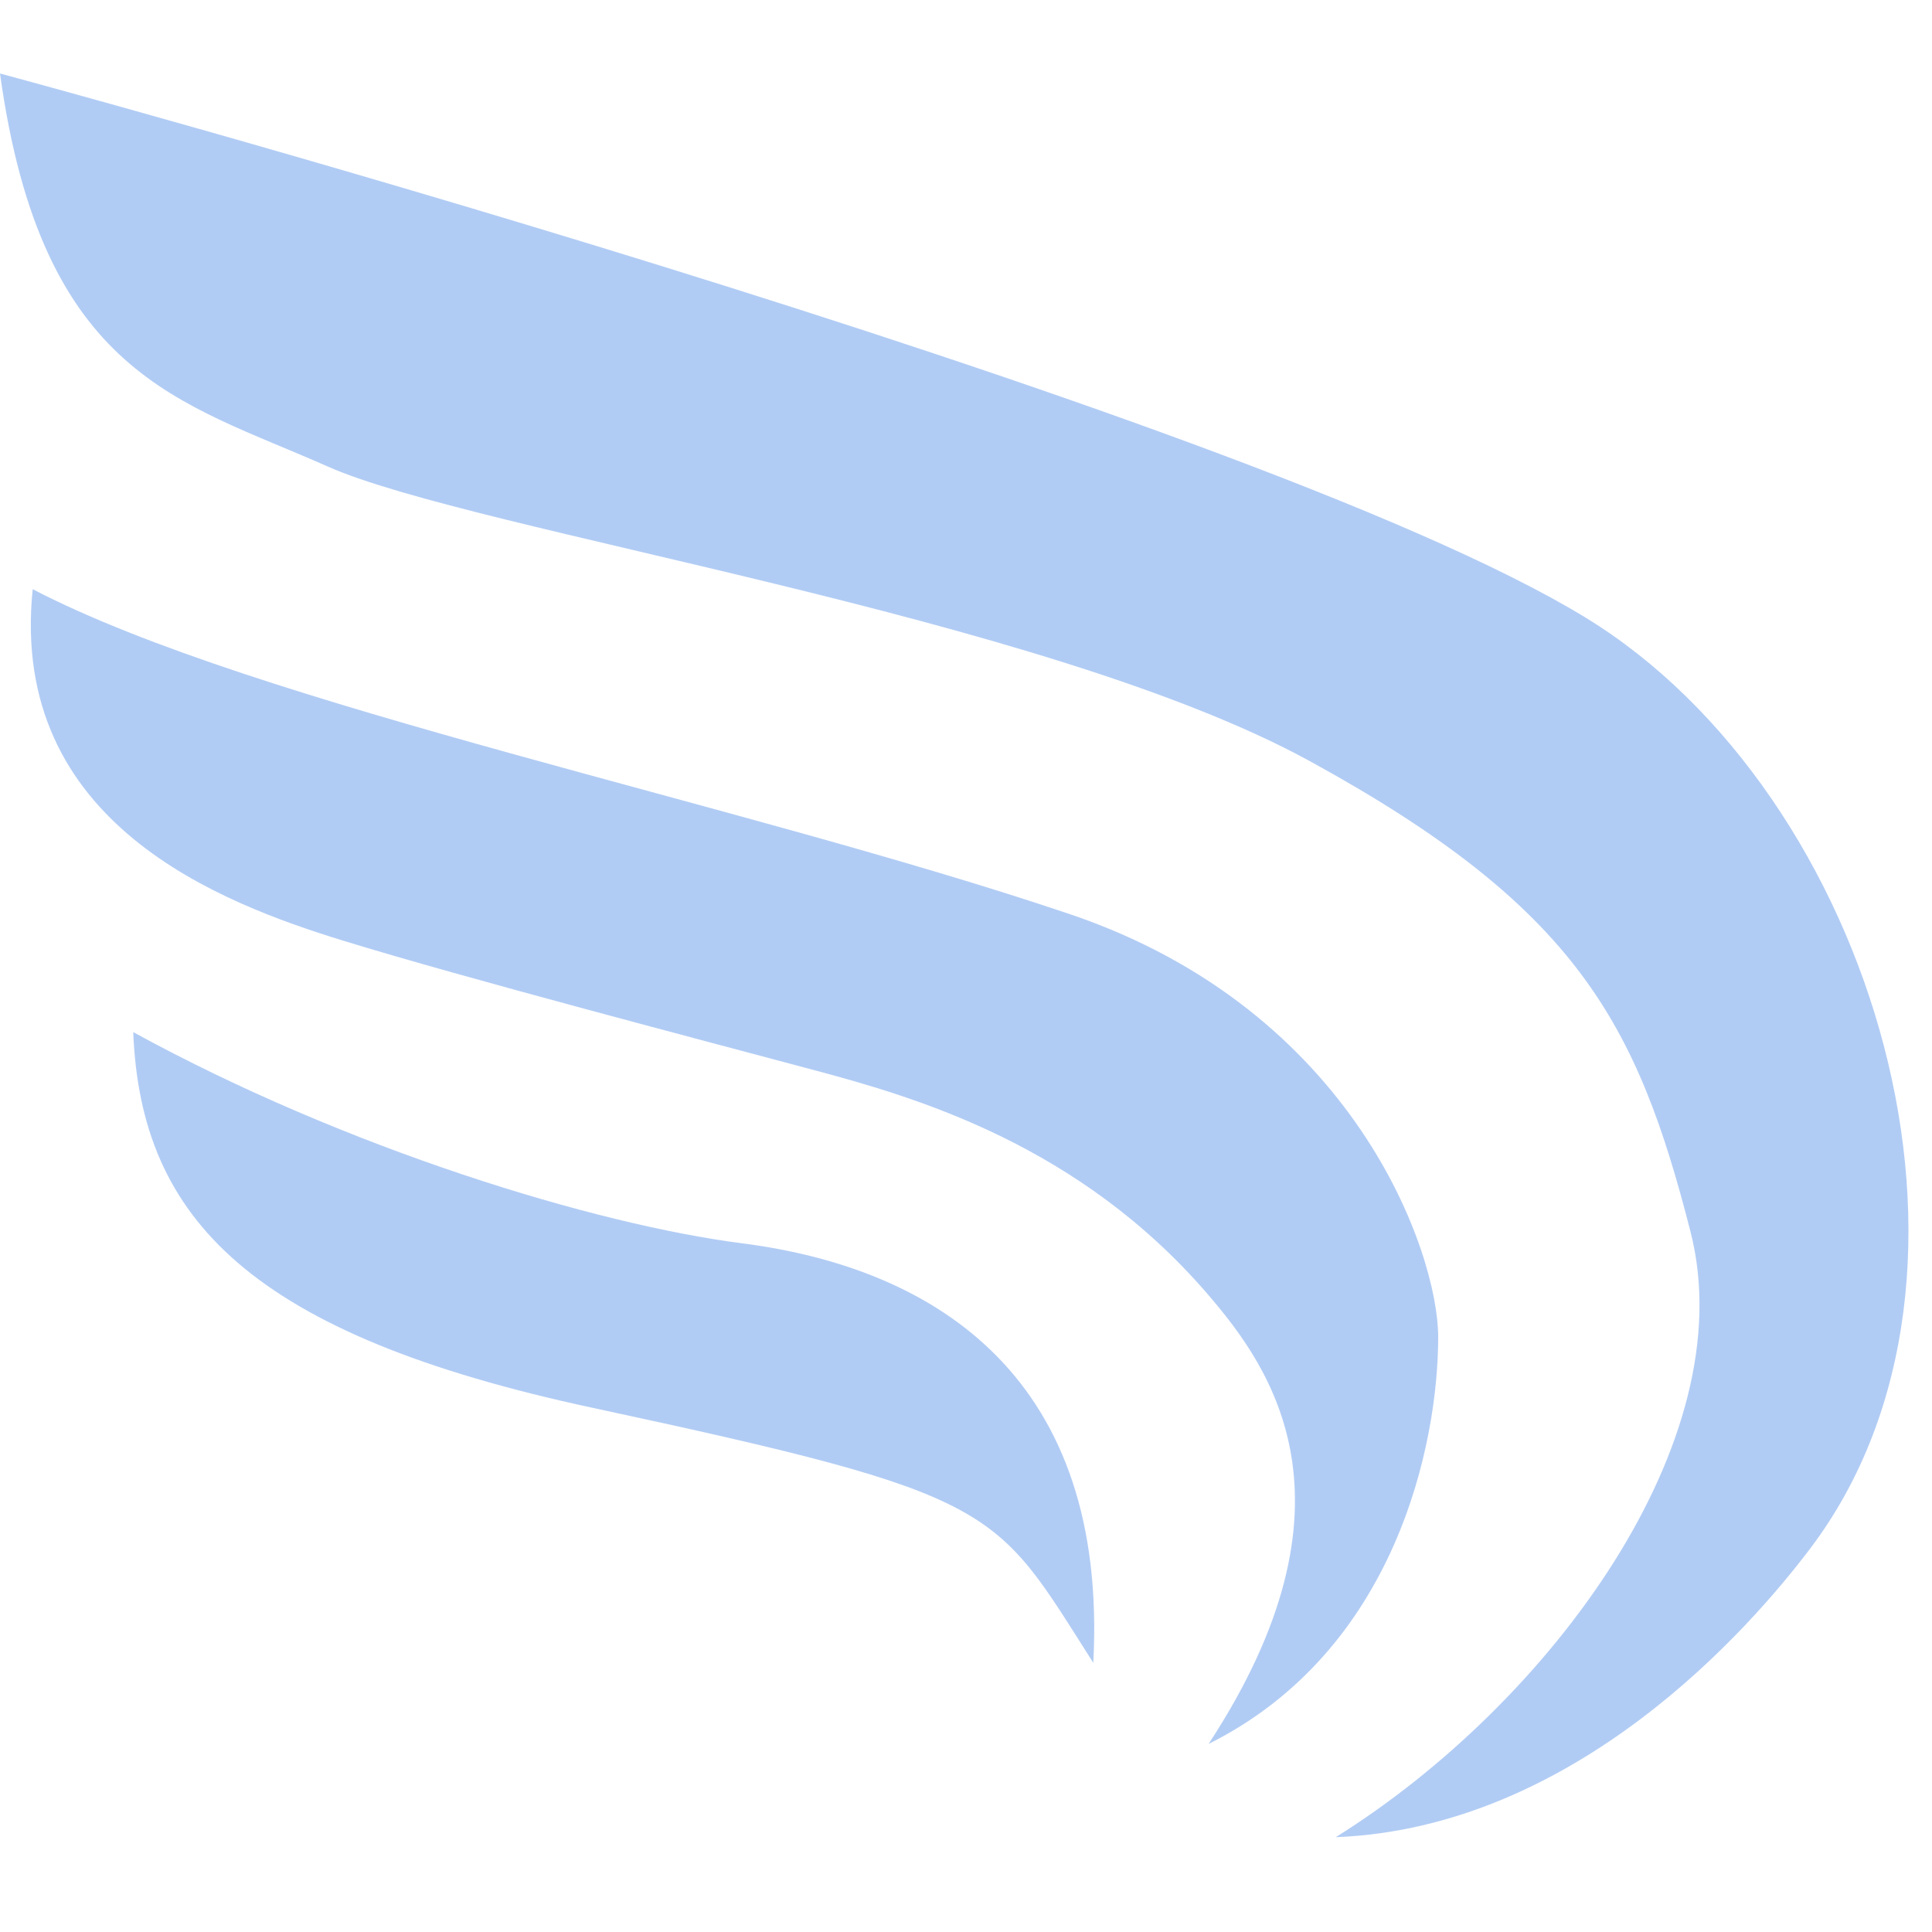 <svg width="27" height="27" viewBox="0 0 27 27" fill="none" xmlns="http://www.w3.org/2000/svg">
<path d="M10.368 17.375C8.318 17.112 4.846 16.058 1.862 14.424C1.966 17.047 3.52 18.652 8.279 19.674C14.02 20.907 13.884 21.051 15.279 23.238C15.488 19.301 13.139 17.73 10.368 17.375Z" fill="#649AEA" fill-opacity="0.5"/>
<path d="M14.939 12.771C10.327 11.216 3.586 9.862 0.457 8.234C0.119 11.517 3.111 12.625 4.786 13.143C6.46 13.66 9.951 14.573 11.377 14.955C12.803 15.336 15.089 15.999 16.89 18.101C17.766 19.122 19.1 20.996 16.89 24.372C19.516 23.06 20.099 20.168 20.099 18.684C20.099 17.518 18.941 14.119 14.939 12.771Z" fill="#649AEA" fill-opacity="0.5"/>
<path d="M22.157 8.63C17.355 5.695 -1.14441e-05 1.027 -1.14441e-05 1.027C0.583 5.256 2.517 5.603 4.576 6.518C6.636 7.434 14.575 8.595 18.305 10.637C22.034 12.679 22.881 14.298 23.626 17.217C24.371 20.136 21.659 23.806 18.667 25.675C22.019 25.543 24.453 22.759 25.298 21.641C28.204 17.8 26.186 11.091 22.157 8.63Z" fill="#649AEA" fill-opacity="0.5"/>
</svg>
